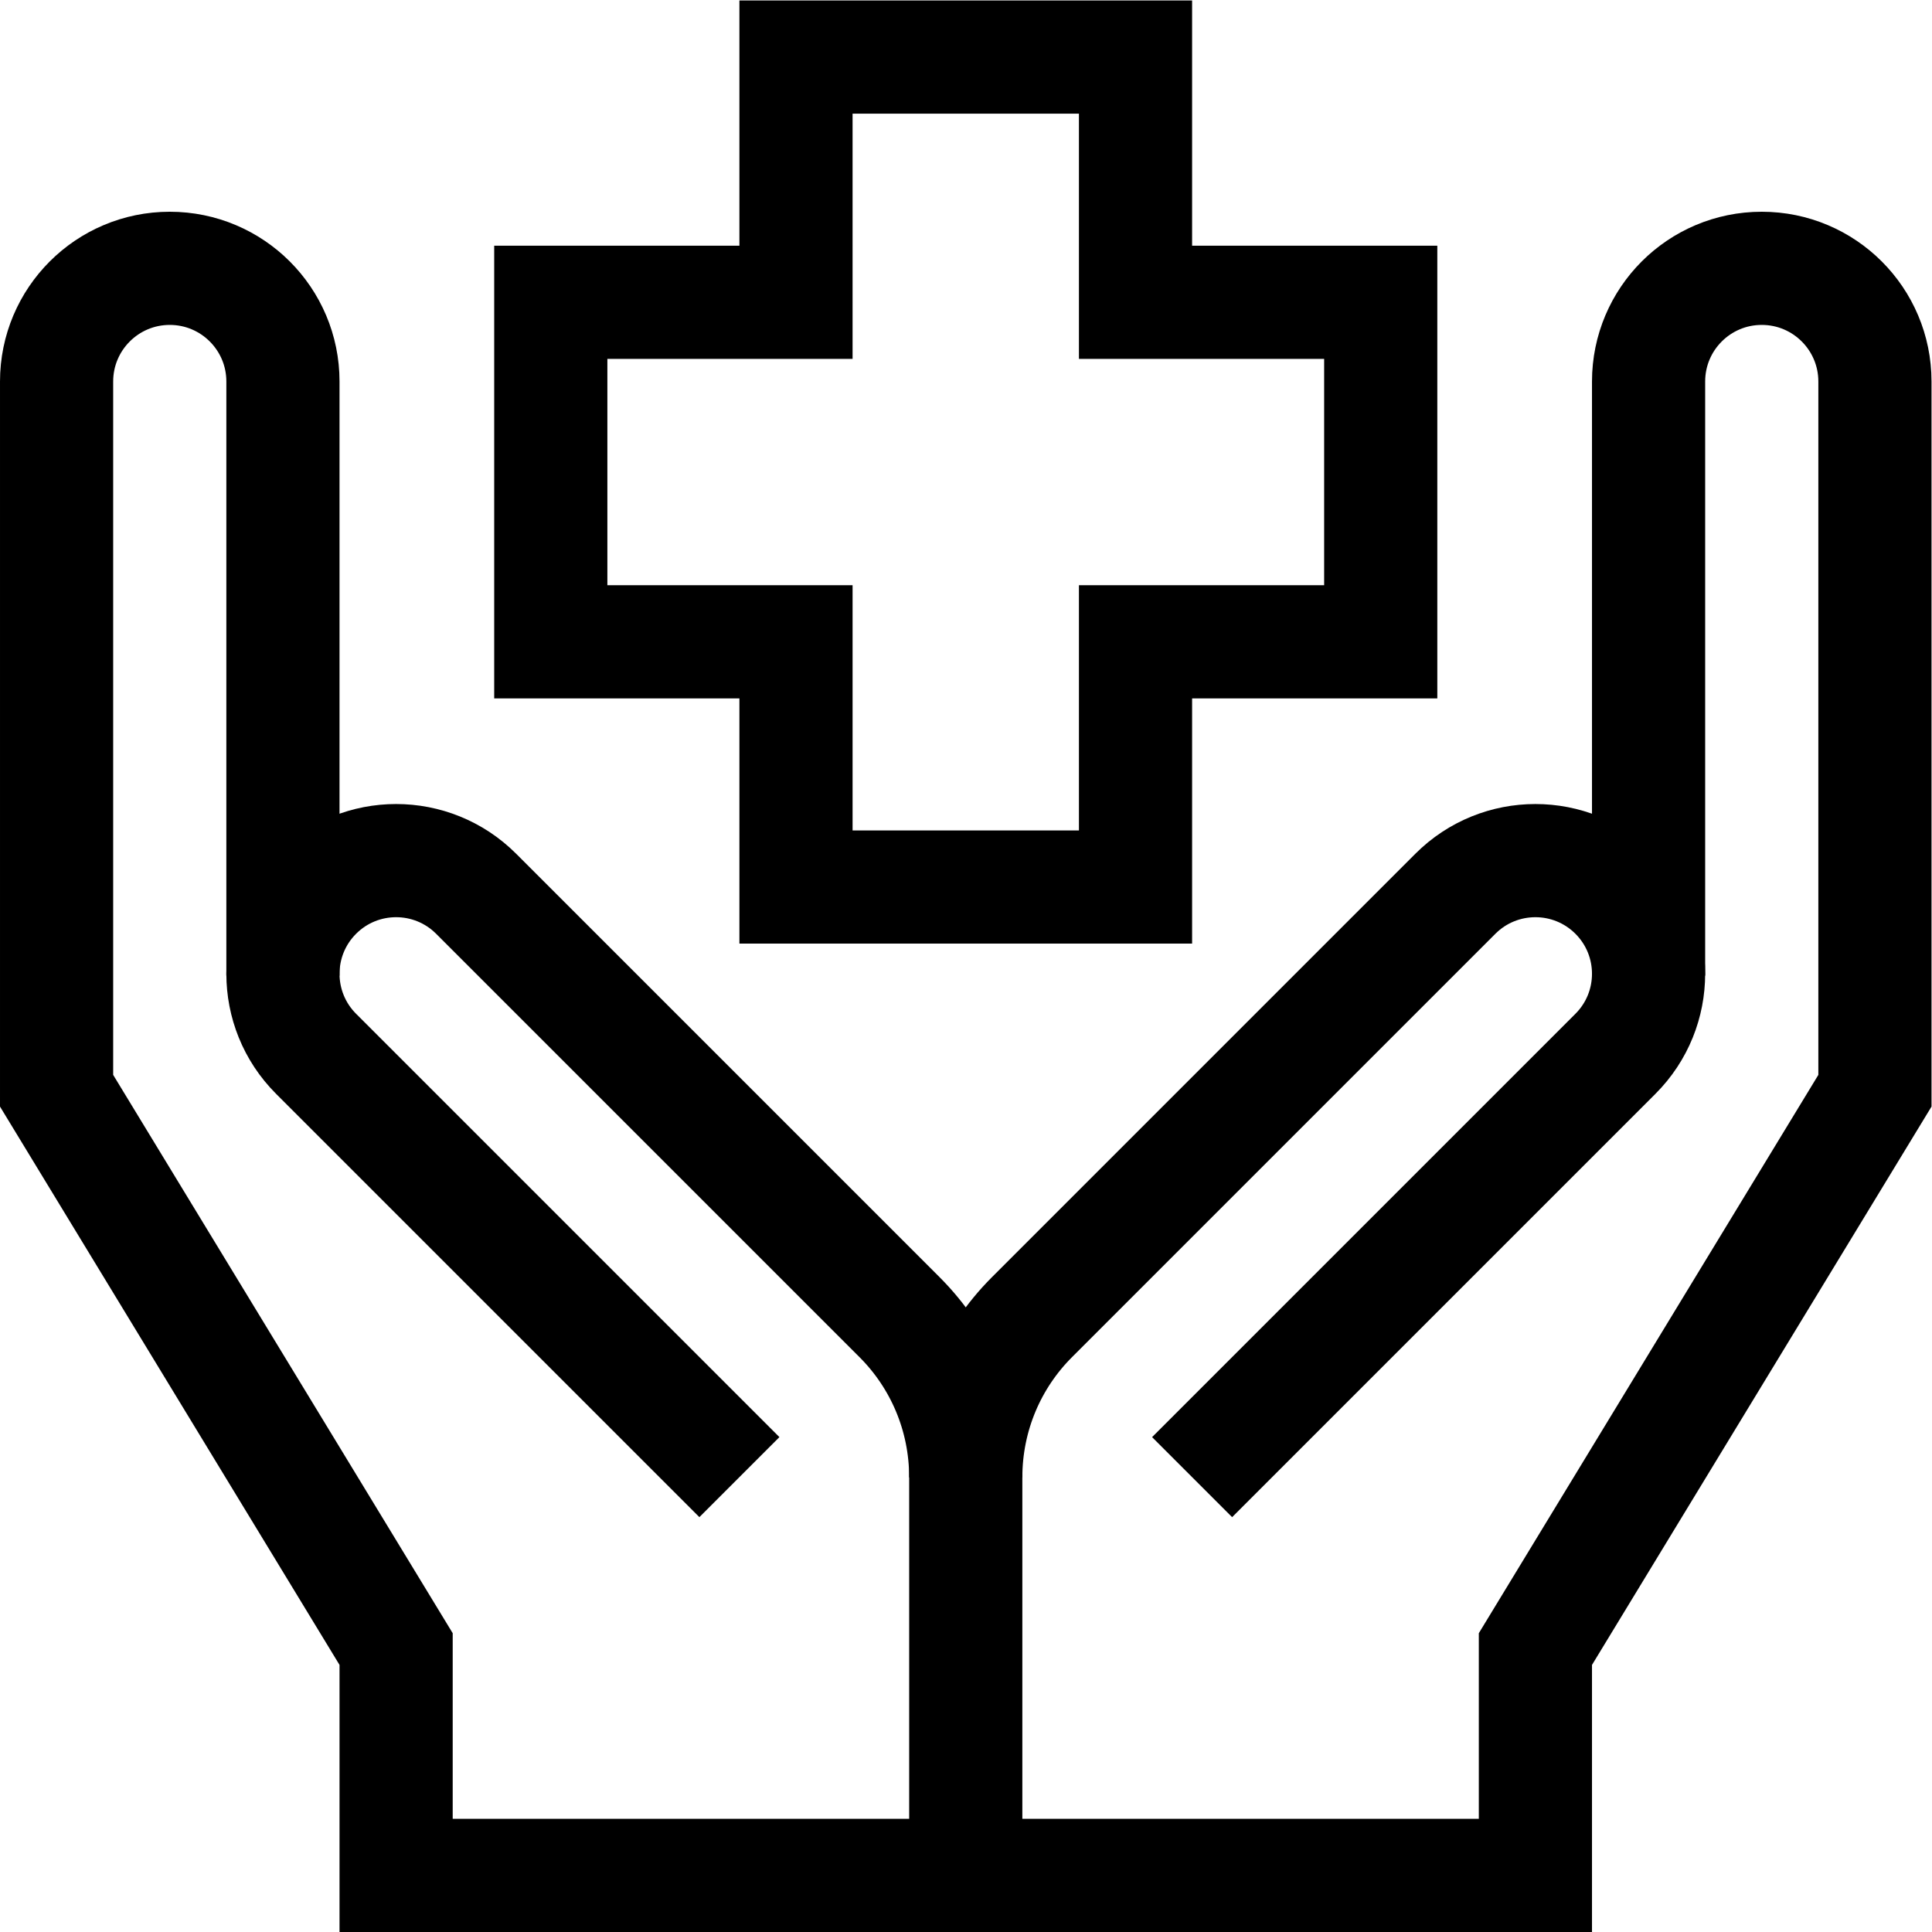 <?xml version="1.0" encoding="UTF-8" standalone="no"?>
<!-- Created with Inkscape (http://www.inkscape.org/) -->

<svg
   version="1.1"
   id="svg3384"
   xml:space="preserve"
   width="682.667"
   height="682.667"
   viewBox="0 0 682.667 682.667"
   xmlns="http://www.w3.org/2000/svg"
   xmlns:svg="http://www.w3.org/2000/svg"><defs
     id="defs3388"><clipPath
       clipPathUnits="userSpaceOnUse"
       id="clipPath3398"><path
         d="M 0,512 H 512 V 0 H 0 Z"
         id="path3396" /></clipPath></defs><g
     id="g3390"
     transform="matrix(1.333,0,0,-1.333,0,682.667)"><g
       id="g3392"><g
         id="g3394"
         clip-path="url(#clipPath3398)"><g
           id="g3400"
           transform="translate(437,253.5)"><path
             d="m 0,0 v 157.5 c 0,16.569 13.431,30 30,30 16.569,0 30,-13.431 30,-30 v -188 l -90,-148 v -60 h -302 v 60 l -90,148 v 188 c 0,16.569 13.431,30 30,30 16.569,0 30,-13.431 30,-30 V 0"
             style="fill:none;stroke:#000000;stroke-width:30;stroke-linecap:butt;stroke-linejoin:miter;stroke-miterlimit:10;stroke-dasharray:none;stroke-opacity:1"
             id="path3402" /></g><g
           id="g3404"
           transform="translate(256,120.5)"><path
             d="m 0,0 c 0,16.567 -6.678,31.602 -17.533,42.46 l -112.254,112.253 c -11.716,11.716 -30.71,11.716 -42.426,0 -11.716,-11.716 -11.716,-30.71 0,-42.426 L -60.004,0.077"
             style="fill:none;stroke:#000000;stroke-width:30;stroke-linecap:butt;stroke-linejoin:miter;stroke-miterlimit:10;stroke-dasharray:none;stroke-opacity:1"
             id="path3406" /></g><g
           id="g3408"
           transform="translate(315.999,120.573)"><path
             d="m 0,0 112.214,112.214 c 11.716,11.716 11.716,30.711 0,42.427 -11.716,11.715 -30.71,11.715 -42.426,0 L -42.466,42.387 C -53.321,31.529 -59.999,16.494 -59.999,-0.073 v -105.5"
             style="fill:none;stroke:#000000;stroke-width:30;stroke-linecap:butt;stroke-linejoin:miter;stroke-miterlimit:10;stroke-dasharray:none;stroke-opacity:1"
             id="path3410" /></g><g
           id="g3412"
           transform="translate(366,432)"><path
             d="m 0,0 h -65 v 65 h -90 V 0 h -65 v -90 h 65 v -65 h 90 v 65 H 0 Z"
             style="fill:none;stroke:#000000;stroke-width:30;stroke-linecap:butt;stroke-linejoin:miter;stroke-miterlimit:10;stroke-dasharray:none;stroke-opacity:1"
             id="path3414" /></g></g></g></g></svg>
